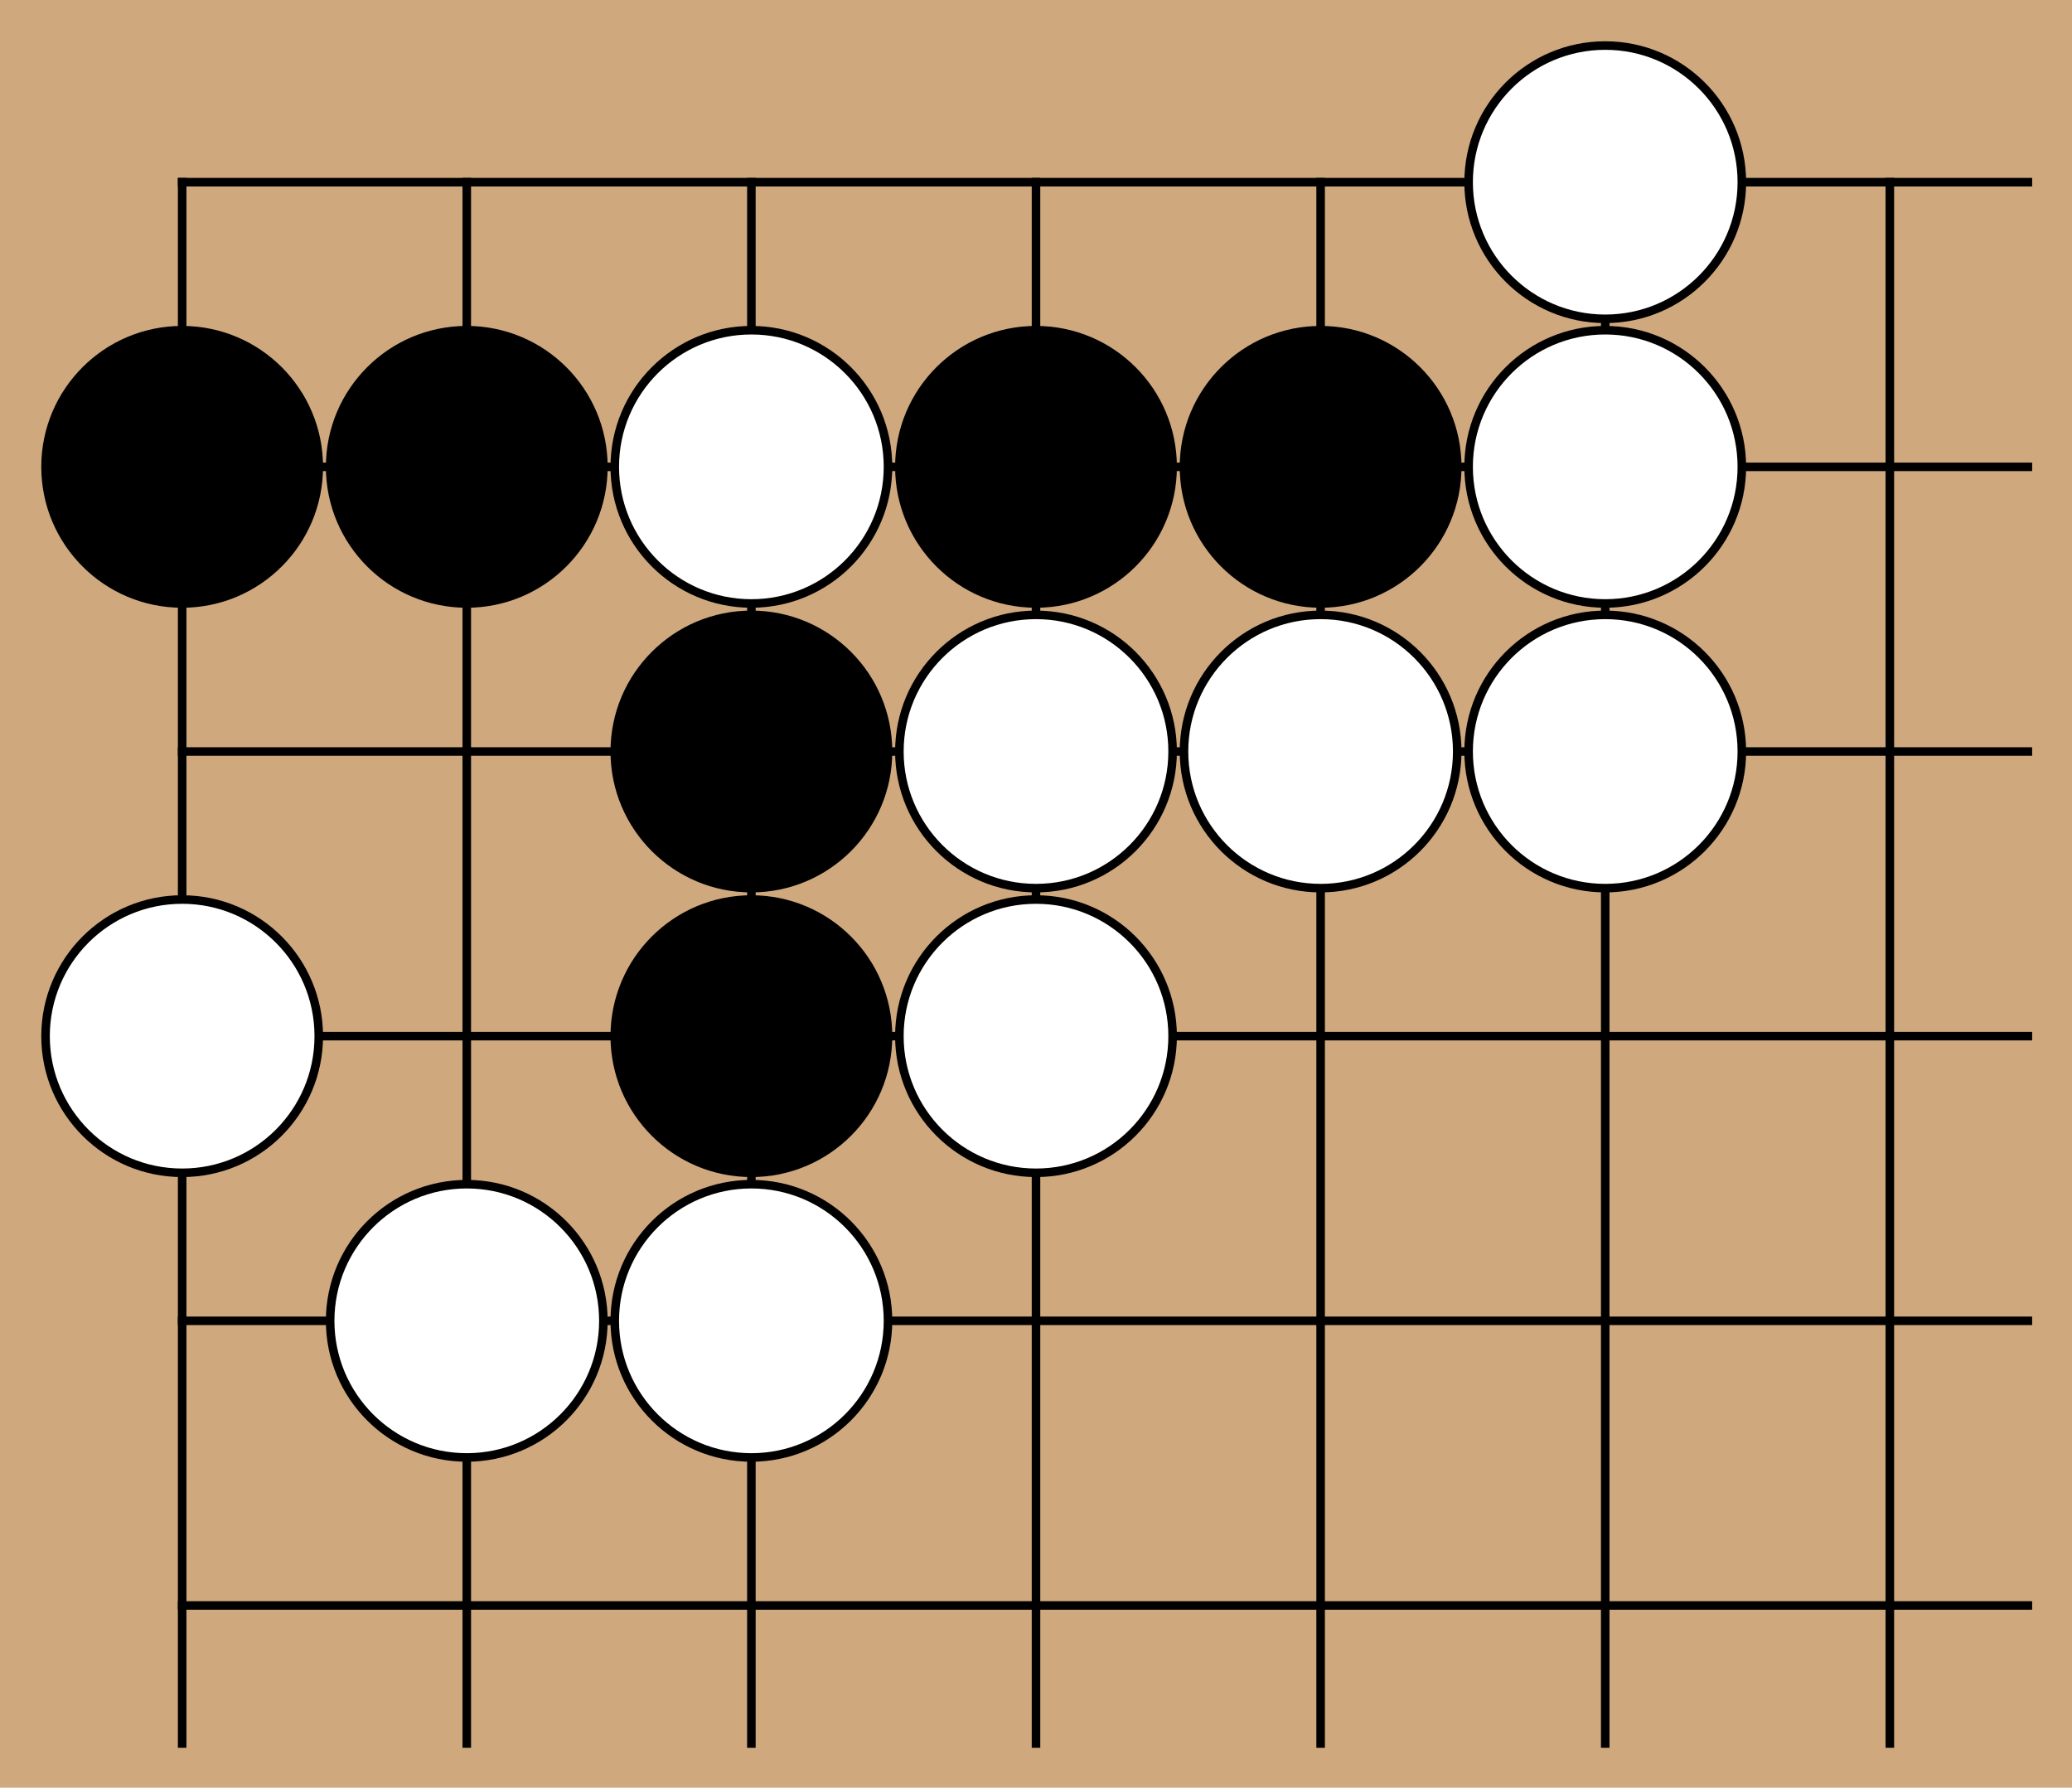 <svg xmlns='http://www.w3.org/2000/svg' font-family="Roboto" font-size="0.5" font-weight="700" viewBox="0 0 800 690.11" width="800"><defs><clipPath id="board-clip"><rect height="6" width="7" x="-0.5" y="-0.5"/></clipPath><marker id="linehead" markerHeight="4" markerWidth="4" refX="2" refY="2"><circle cx="2" cy="2" r="2"/></marker><marker id="arrowhead" markerHeight="5" markerWidth="7" orient="auto" refX="7" refY="2.5"><polygon points="0 0, 7 2.5, 0 5"/></marker></defs><rect fill="#cfa87e" height="100%" width="100%" x="0" y="0"/><g id="diagram" transform="scale(109.89, 109.89)"><g id="board-view" transform="translate(0.64, 0.64)"><g clip-path="url(#board-clip)" id="goban"><g id="lines" stroke="black" stroke-linecap="square" stroke-width="0.03"><line x1="0" x2="0" y1="0" y2="18"/><line x1="1" x2="1" y1="0" y2="18"/><line x1="2" x2="2" y1="0" y2="18"/><line x1="3" x2="3" y1="0" y2="18"/><line x1="4" x2="4" y1="0" y2="18"/><line x1="5" x2="5" y1="0" y2="18"/><line x1="6" x2="6" y1="0" y2="18"/><line x1="7" x2="7" y1="0" y2="18"/><line x1="8" x2="8" y1="0" y2="18"/><line x1="9" x2="9" y1="0" y2="18"/><line x1="10" x2="10" y1="0" y2="18"/><line x1="11" x2="11" y1="0" y2="18"/><line x1="12" x2="12" y1="0" y2="18"/><line x1="13" x2="13" y1="0" y2="18"/><line x1="14" x2="14" y1="0" y2="18"/><line x1="15" x2="15" y1="0" y2="18"/><line x1="16" x2="16" y1="0" y2="18"/><line x1="17" x2="17" y1="0" y2="18"/><line x1="18" x2="18" y1="0" y2="18"/><line x1="0" x2="18" y1="0" y2="0"/><line x1="0" x2="18" y1="1" y2="1"/><line x1="0" x2="18" y1="2" y2="2"/><line x1="0" x2="18" y1="3" y2="3"/><line x1="0" x2="18" y1="4" y2="4"/><line x1="0" x2="18" y1="5" y2="5"/><line x1="0" x2="18" y1="6" y2="6"/><line x1="0" x2="18" y1="7" y2="7"/><line x1="0" x2="18" y1="8" y2="8"/><line x1="0" x2="18" y1="9" y2="9"/><line x1="0" x2="18" y1="10" y2="10"/><line x1="0" x2="18" y1="11" y2="11"/><line x1="0" x2="18" y1="12" y2="12"/><line x1="0" x2="18" y1="13" y2="13"/><line x1="0" x2="18" y1="14" y2="14"/><line x1="0" x2="18" y1="15" y2="15"/><line x1="0" x2="18" y1="16" y2="16"/><line x1="0" x2="18" y1="17" y2="17"/><line x1="0" x2="18" y1="18" y2="18"/><g fill="black" id="hoshi" stroke="none"><circle cx="3" cy="3" r="0.09"/><circle cx="3" cy="9" r="0.09"/><circle cx="3" cy="15" r="0.09"/><circle cx="9" cy="3" r="0.09"/><circle cx="9" cy="9" r="0.09"/><circle cx="9" cy="15" r="0.09"/><circle cx="15" cy="3" r="0.09"/><circle cx="15" cy="9" r="0.09"/><circle cx="15" cy="15" r="0.09"/></g></g><g id="stones" stroke="none"><circle cx="5" cy="0" fill="white" r="0.48" stroke="black" stroke-width="0.03"/><circle cx="0" cy="1" fill="black" r="0.48" stroke="black" stroke-width="0.03"/><circle cx="1" cy="1" fill="black" r="0.48" stroke="black" stroke-width="0.03"/><circle cx="2" cy="1" fill="white" r="0.48" stroke="black" stroke-width="0.03"/><circle cx="3" cy="1" fill="black" r="0.48" stroke="black" stroke-width="0.03"/><circle cx="4" cy="1" fill="black" r="0.48" stroke="black" stroke-width="0.03"/><circle cx="5" cy="1" fill="white" r="0.48" stroke="black" stroke-width="0.03"/><circle cx="2" cy="2" fill="black" r="0.48" stroke="black" stroke-width="0.03"/><circle cx="3" cy="2" fill="white" r="0.48" stroke="black" stroke-width="0.03"/><circle cx="4" cy="2" fill="white" r="0.48" stroke="black" stroke-width="0.03"/><circle cx="5" cy="2" fill="white" r="0.48" stroke="black" stroke-width="0.03"/><circle cx="0" cy="3" fill="white" r="0.48" stroke="black" stroke-width="0.03"/><circle cx="2" cy="3" fill="black" r="0.48" stroke="black" stroke-width="0.03"/><circle cx="3" cy="3" fill="white" r="0.48" stroke="black" stroke-width="0.03"/><circle cx="1" cy="4" fill="white" r="0.48" stroke="black" stroke-width="0.03"/><circle cx="2" cy="4" fill="white" r="0.48" stroke="black" stroke-width="0.03"/></g><g id="markup-marks"/><g id="markup-triangles"/><g id="markup-circles"/><g id="markup-squares"/><g id="markup-selected"/><g id="markup-dimmed"/><g id="markup-labels"/><g id="markup-lines" marker-end="url(#linehead)" marker-start="url(#linehead)" stroke="black" stroke-width="0.03"/><g id="markup-arrows" marker-end="url(#arrowhead)" stroke="black" stroke-width="0.03"/></g></g></g></svg>
